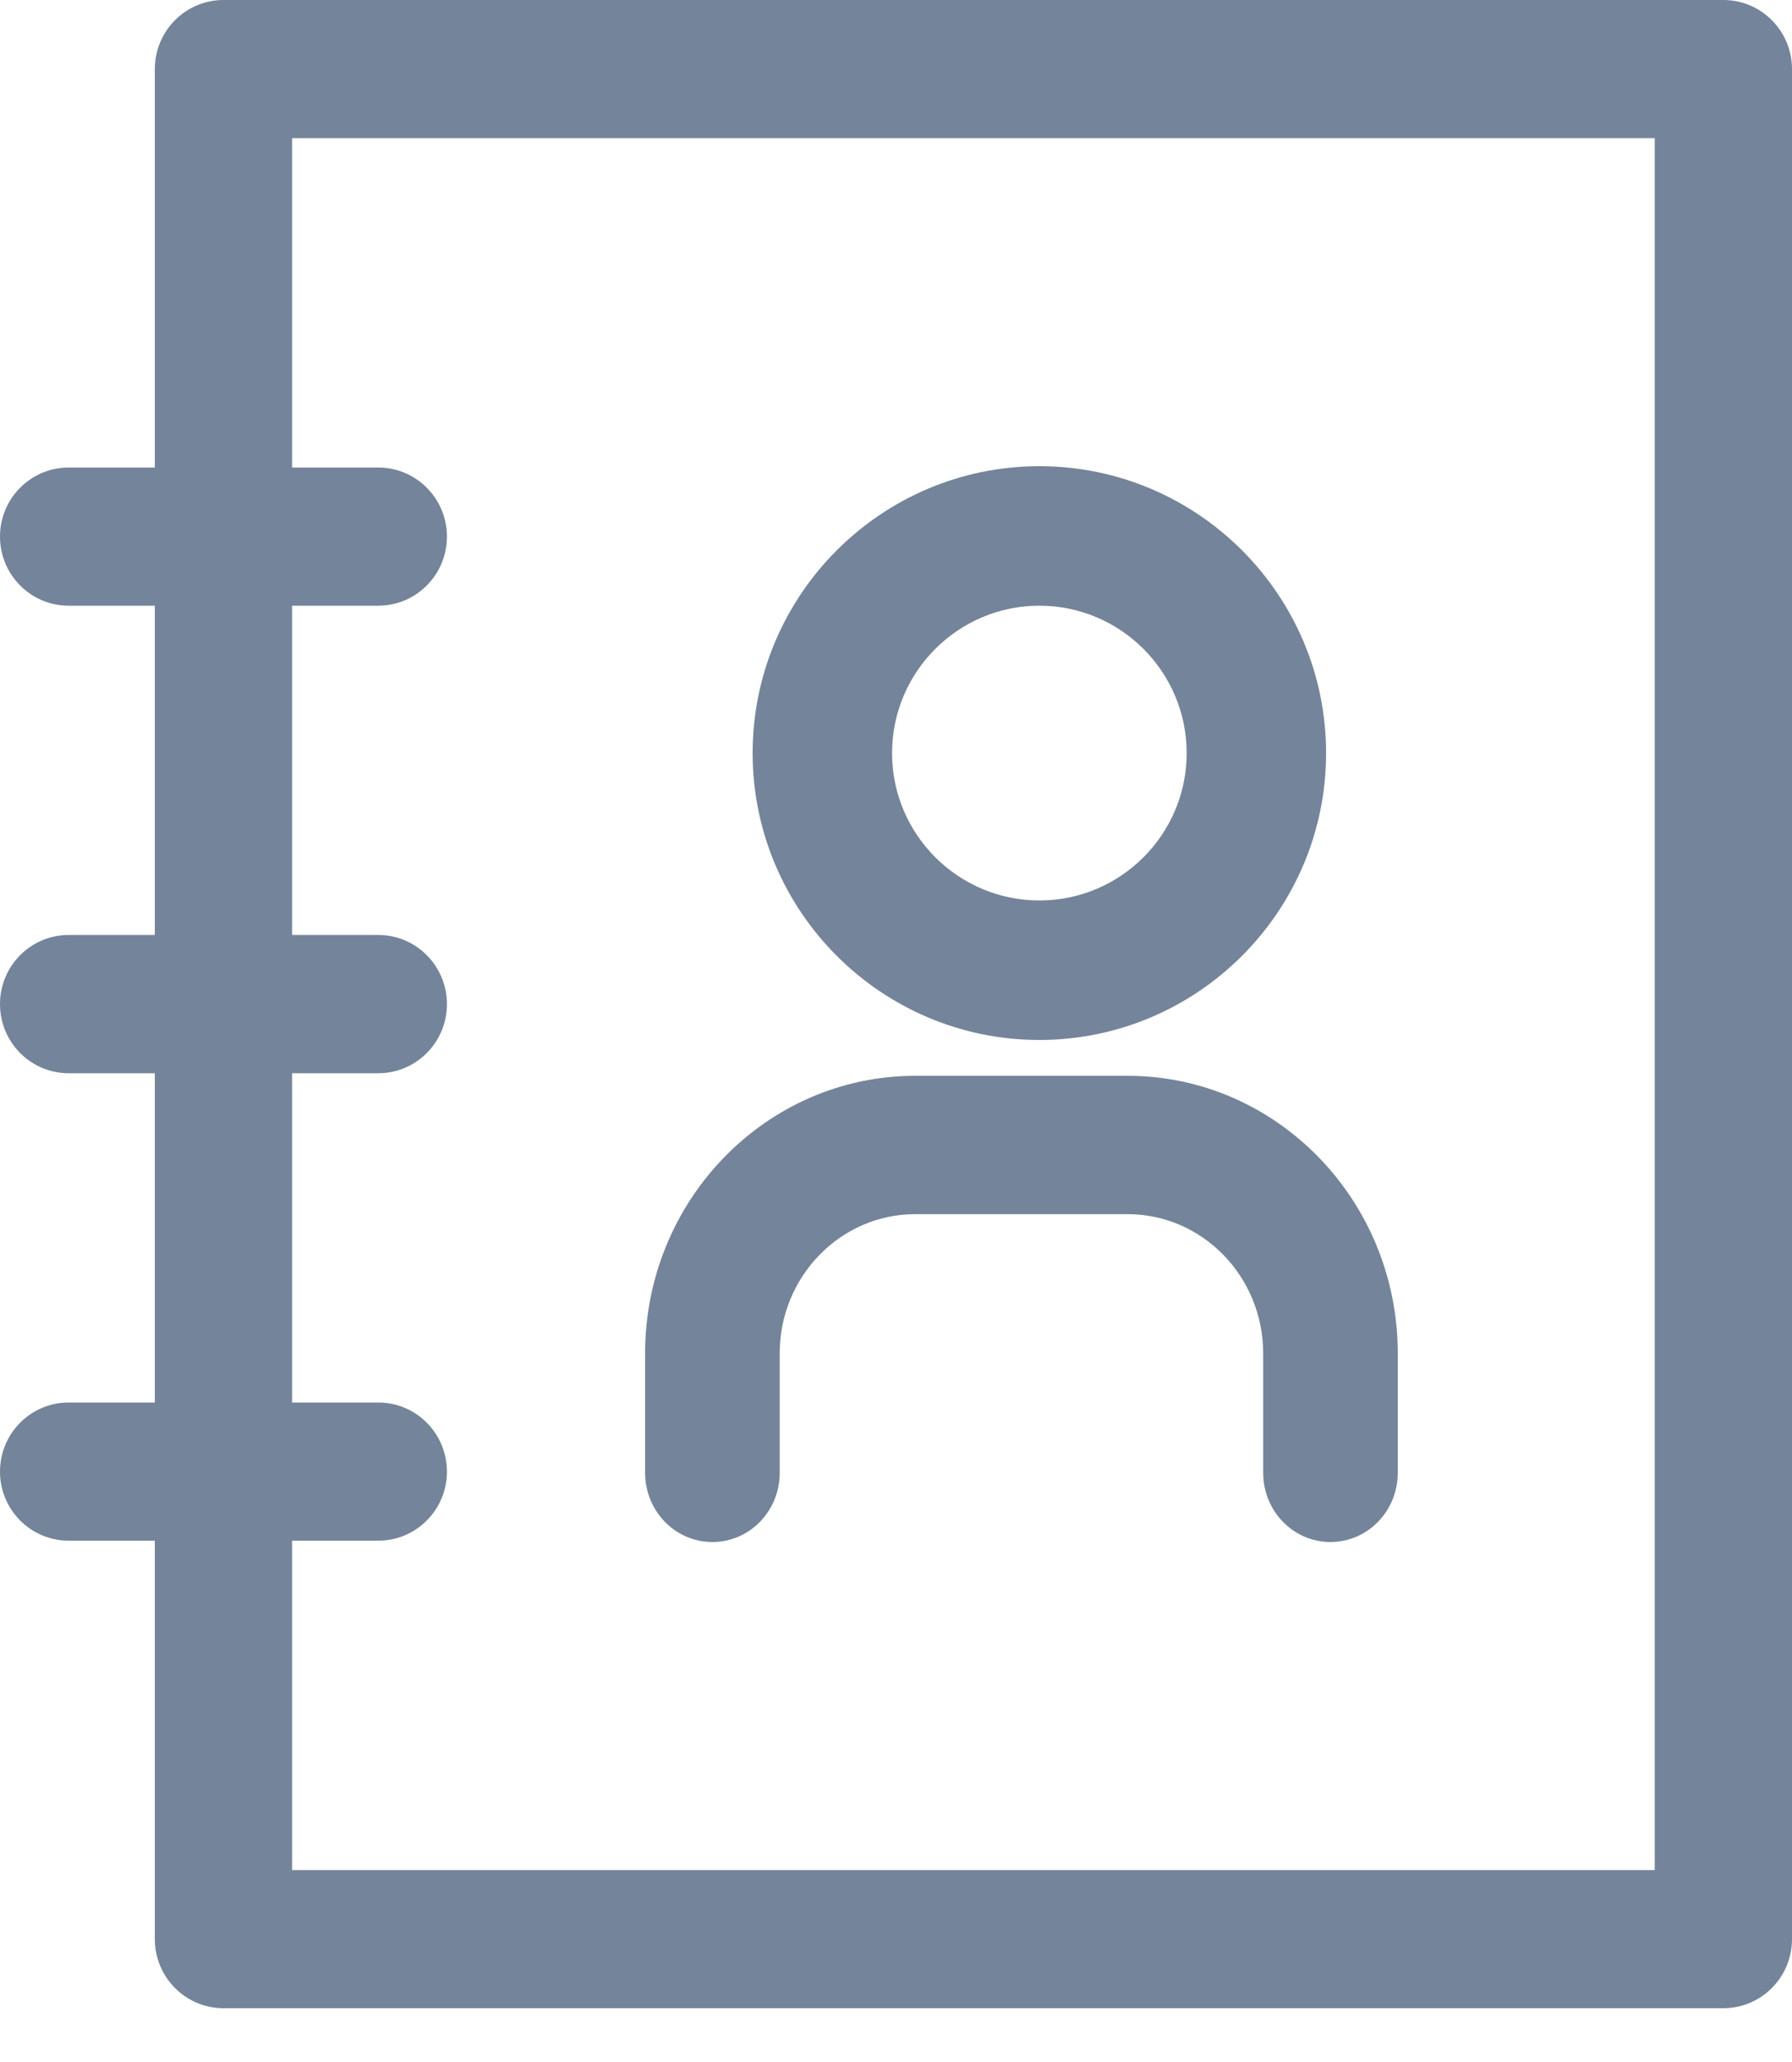 <?xml version="1.0" encoding="UTF-8"?>
<svg width="20px" height="23px" viewBox="0 0 20 23" version="1.1" xmlns="http://www.w3.org/2000/svg" xmlns:xlink="http://www.w3.org/1999/xlink">
    <!-- Generator: Sketch 55.2 (78181) - https://sketchapp.com -->
    <title>Group 71</title>
    <desc>Created with Sketch.</desc>
    <g id="Page-1" stroke="none" stroke-width="1" fill="none" fill-rule="evenodd">
        <g id="Group-71" transform="translate(-2, -1)">
            <rect id="Rectangle-Copy-139" x="0" y="0" width="25" height="25"></rect>
            <g id="agenda-copy" transform="translate(2, 1)" fill="#74849A" fill-rule="nonzero">
                <path d="M19.234,0 L2.494,0 C2.071,0 1.728,0.345 1.728,0.771 L1.728,5.215 L0.766,5.215 C0.343,5.215 0,5.56 0,5.985 C0,6.411 0.343,6.756 0.766,6.756 L1.728,6.756 L1.728,10.429 L0.766,10.429 C0.343,10.429 0,10.774 0,11.2 C0,11.626 0.343,11.971 0.766,11.971 L1.728,11.971 L1.728,15.644 L0.766,15.644 C0.343,15.644 0,15.989 0,16.415 C0,16.84 0.343,17.185 0.766,17.185 L1.728,17.185 L1.728,21.629 C1.728,22.055 2.071,22.4 2.494,22.4 L19.234,22.4 C19.657,22.4 20,22.055 20,21.629 L20,0.771 C20,0.345 19.657,0 19.234,0 Z M18.468,20.859 L3.26,20.859 L3.26,17.185 L4.222,17.185 C4.645,17.185 4.988,16.84 4.988,16.415 C4.988,15.989 4.645,15.644 4.222,15.644 L3.26,15.644 L3.26,11.971 L4.222,11.971 C4.645,11.971 4.988,11.626 4.988,11.2 C4.988,10.774 4.645,10.429 4.222,10.429 L3.26,10.429 L3.26,6.756 L4.222,6.756 C4.645,6.756 4.988,6.411 4.988,5.985 C4.988,5.56 4.645,5.215 4.222,5.215 L3.26,5.215 L3.26,1.541 L18.468,1.541 L18.468,20.859 L18.468,20.859 Z" id="Shape"></path>
                <path d="M11.6,11.6 C13.365,11.6 14.8,10.164 14.8,8.4 C14.8,6.636 13.365,5.2 11.6,5.2 C9.836,5.2 8.4,6.636 8.4,8.4 C8.4,10.164 9.836,11.6 11.6,11.6 Z M11.6,6.756 C12.507,6.756 13.244,7.494 13.244,8.4 C13.244,9.307 12.507,10.044 11.6,10.044 C10.694,10.044 9.956,9.307 9.956,8.4 C9.956,7.494 10.694,6.756 11.6,6.756 Z" id="Shape"></path>
                <path d="M7.951,17.2 C8.366,17.2 8.702,16.855 8.702,16.428 L8.702,15.095 C8.702,14.239 9.381,13.543 10.214,13.543 L12.586,13.543 C13.419,13.543 14.098,14.239 14.098,15.095 L14.098,16.428 C14.098,16.855 14.434,17.2 14.849,17.2 C15.264,17.2 15.6,16.855 15.6,16.428 L15.6,15.095 C15.6,13.389 14.248,12 12.586,12 L10.214,12 C8.552,12 7.2,13.388 7.2,15.095 L7.2,16.428 C7.2,16.855 7.536,17.2 7.951,17.2 Z" id="Shape"></path>
            </g>
        </g>
    </g>
</svg>